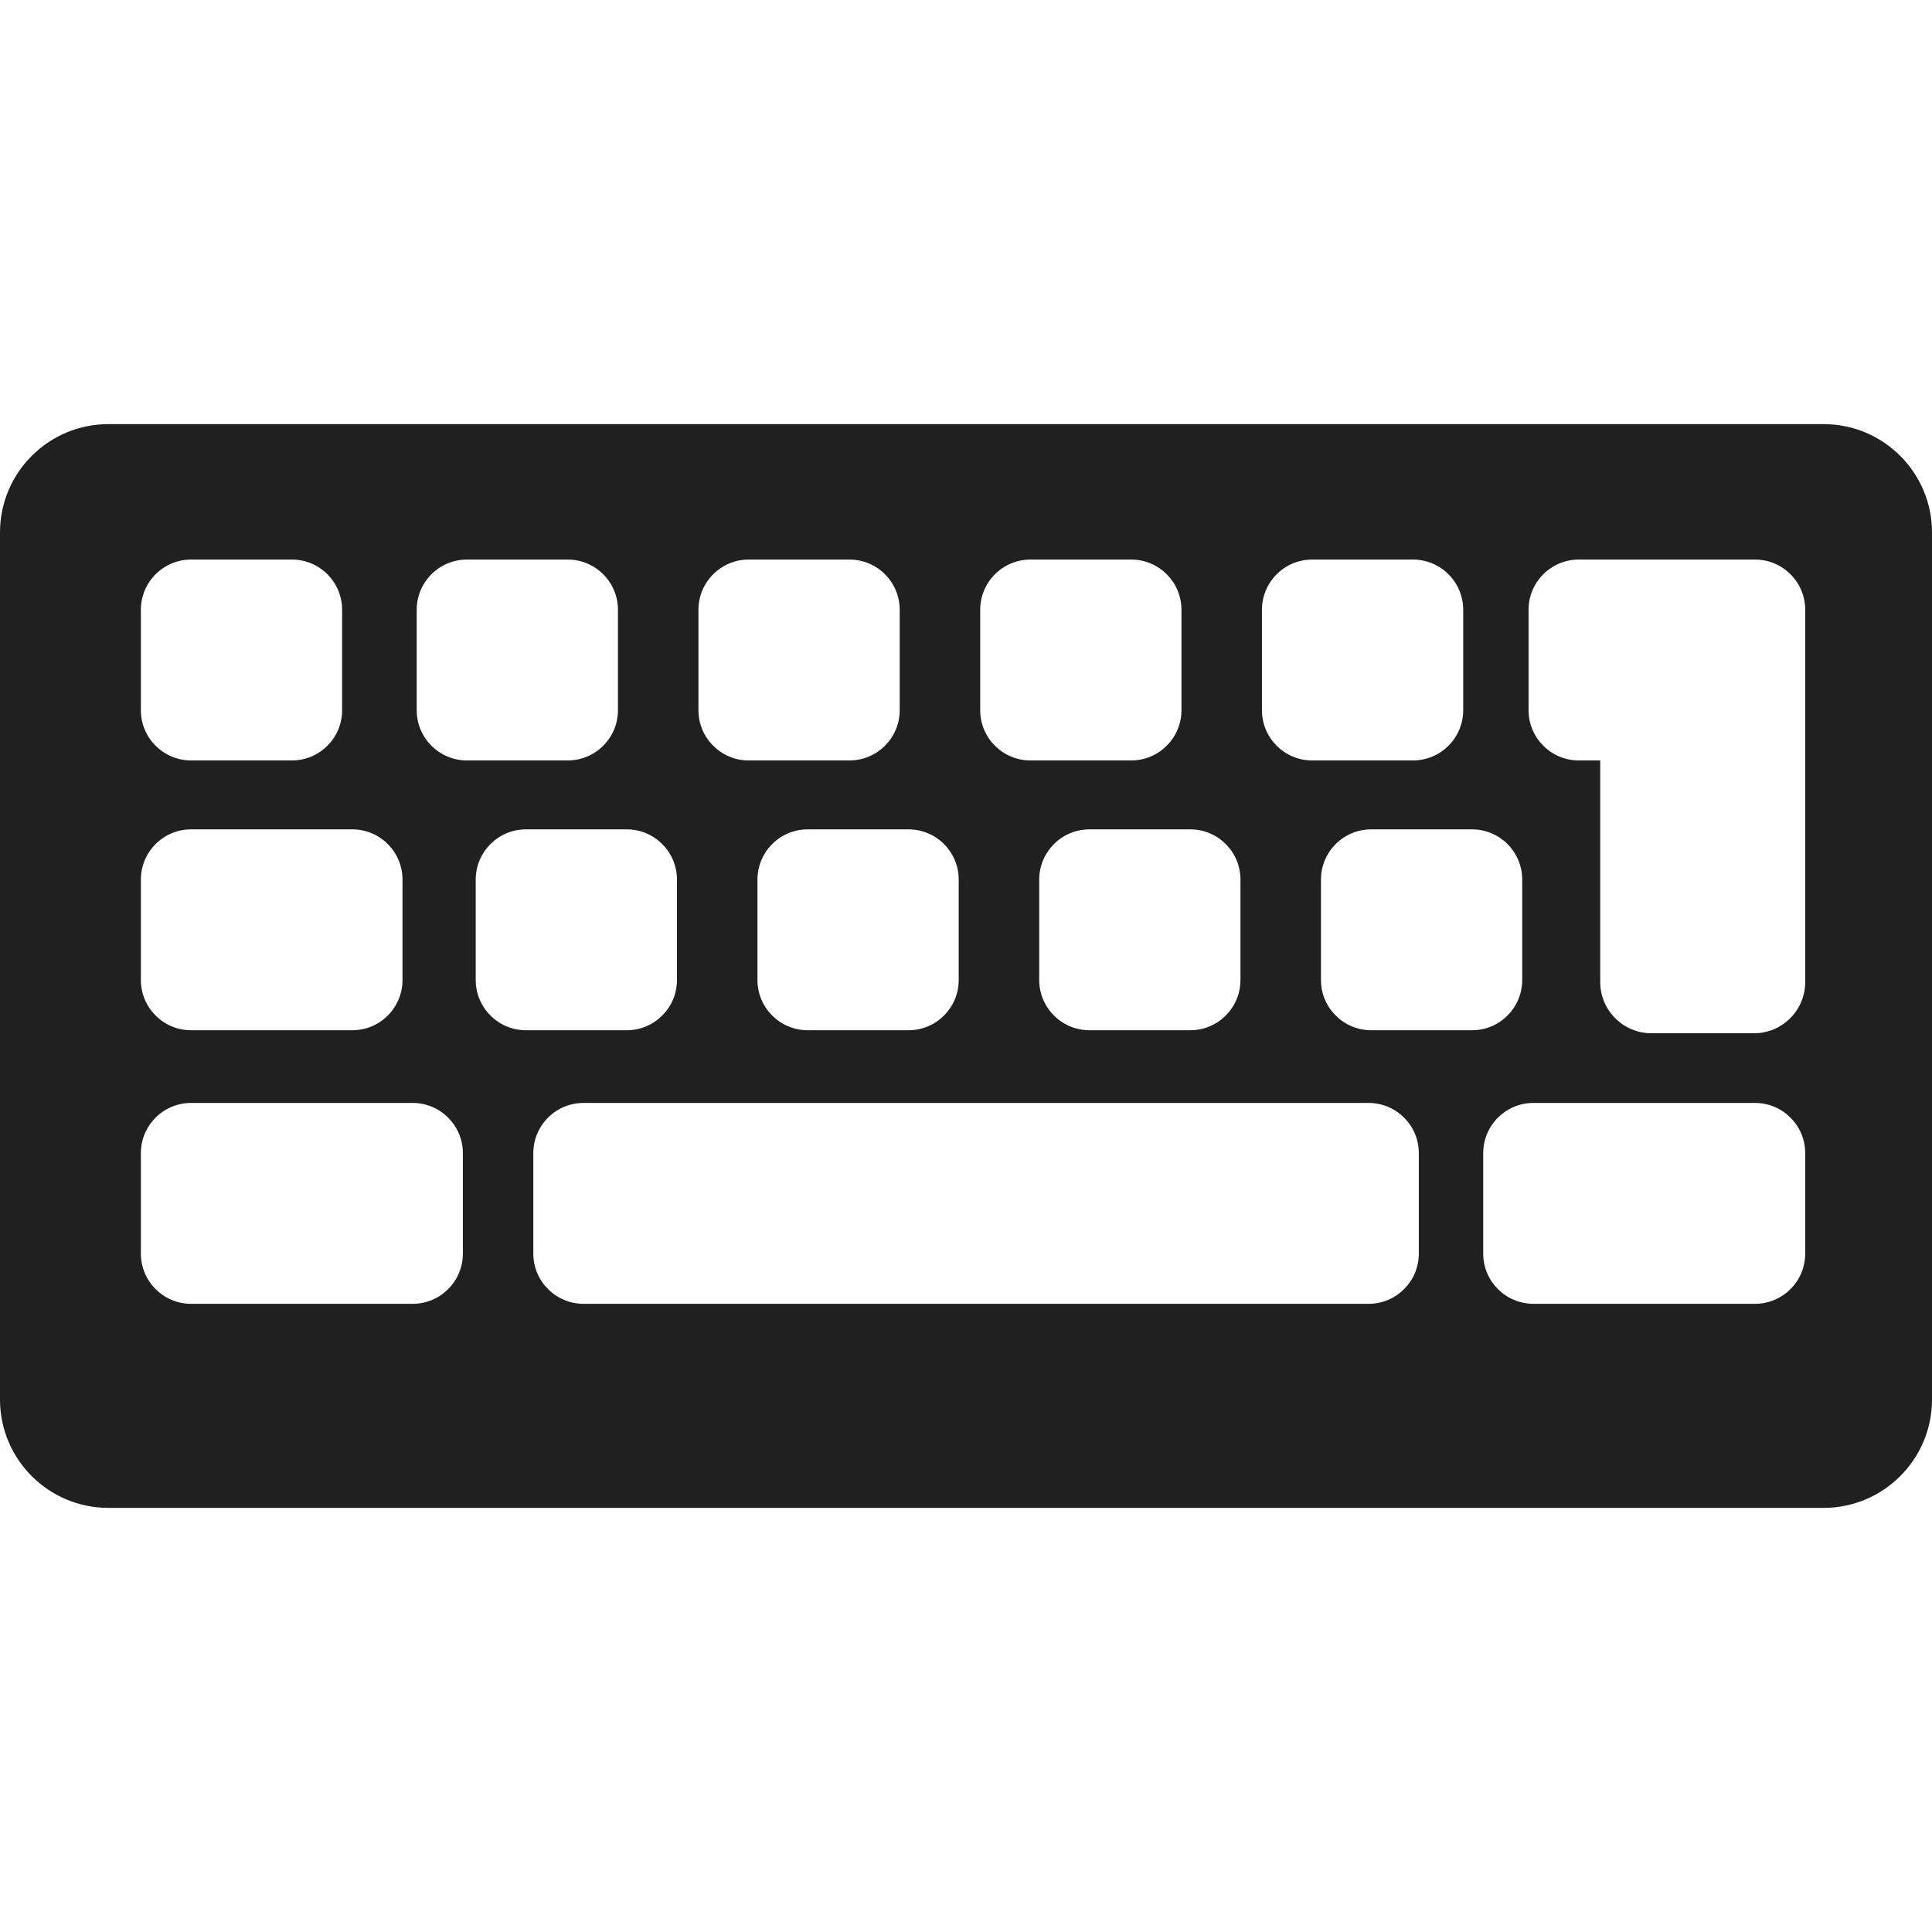 <svg width="48px" height="48px" version="1.1" xmlns="http://www.w3.org/2000/svg" style="fill-rule:evenodd">
<path fill="#202020" d="M48,13.229c0,-1.486 -1.207,-2.692 -2.693,-2.692l-42.614,-0c-1.486,-0 -2.693,1.206 -2.693,2.692l-0,21.542c-0,1.486 1.207,2.692 2.693,2.692l42.614,0c1.486,0 2.693,-1.206 2.693,-2.692l0,-21.542Zm-3.15,15.421c0,-0.689 -0.559,-1.248 -1.248,-1.248l-5.505,0c-0.688,0 -1.247,0.559 -1.247,1.248l0,2.495c0,0.689 0.559,1.248 1.247,1.248l5.505,0c0.689,0 1.248,-0.559 1.248,-1.248l0,-2.495Zm-33.35,0c0,-0.689 -0.559,-1.248 -1.248,-1.248l-5.504,0c-0.689,0 -1.248,0.559 -1.248,1.248l0,2.495c0,0.689 0.559,1.248 1.248,1.248l5.504,0c0.689,0 1.248,-0.559 1.248,-1.248l0,-2.495Zm23.75,0c0,-0.689 -0.559,-1.248 -1.248,-1.248l-19.504,0c-0.689,0 -1.248,0.559 -1.248,1.248l-0,2.495c-0,0.689 0.559,1.248 1.248,1.248l19.504,0c0.689,0 1.248,-0.559 1.248,-1.248l0,-2.495Zm4.507,-9.757l0,5.505c0,0.703 0.571,1.273 1.274,1.273l2.546,-0c0.702,-0 1.273,-0.57 1.273,-1.273l0,-9.248c0,-0.689 -0.559,-1.248 -1.248,-1.248l-4.377,0c-0.689,0 -1.248,0.559 -1.248,1.248l-0,2.495c-0,0.689 0.559,1.248 1.248,1.248l0.532,0Zm-15.938,2.96c0,-0.689 -0.558,-1.248 -1.247,-1.248l-2.505,0c-0.688,0 -1.248,0.559 -1.248,1.248l0,2.495c0,0.689 0.56,1.248 1.248,1.248l2.505,0c0.689,0 1.247,-0.559 1.247,-1.248l0,-2.495Zm-7,-0c0,-0.689 -0.559,-1.248 -1.248,-1.248l-2.504,0c-0.688,0 -1.248,0.559 -1.248,1.248l0,2.495c0,0.689 0.56,1.248 1.248,1.248l2.504,0c0.689,0 1.248,-0.559 1.248,-1.248l0,-2.495Zm14,-0c0,-0.689 -0.559,-1.248 -1.248,-1.248l-2.504,0c-0.688,0 -1.248,0.559 -1.248,1.248l0,2.495c0,0.689 0.56,1.248 1.248,1.248l2.504,0c0.689,0 1.248,-0.559 1.248,-1.248l0,-2.495Zm7,-0c0,-0.689 -0.558,-1.248 -1.247,-1.248l-2.505,0c-0.688,0 -1.248,0.559 -1.248,1.248l0,2.495c0,0.689 0.56,1.248 1.248,1.248l2.505,0c0.689,0 1.247,-0.559 1.247,-1.248l0,-2.495Zm-27.819,-0c0,-0.689 -0.559,-1.248 -1.247,-1.248l-4.005,0c-0.689,0 -1.248,0.559 -1.248,1.248l0,2.495c0,0.689 0.559,1.248 1.248,1.248l4.005,0c0.688,0 1.247,-0.559 1.247,-1.248l0,-2.495Zm-1.5,-6.703c0,-0.689 -0.559,-1.248 -1.247,-1.248l-2.505,-0c-0.689,-0 -1.248,0.559 -1.248,1.248l0,2.495c0,0.689 0.559,1.248 1.248,1.248l2.505,0c0.688,0 1.247,-0.559 1.247,-1.248l0,-2.495Zm6.853,0c-0,-0.689 -0.559,-1.248 -1.248,-1.248l-2.504,-0c-0.689,-0 -1.248,0.559 -1.248,1.248l-0,2.495c-0,0.689 0.559,1.248 1.248,1.248l2.504,0c0.689,0 1.248,-0.559 1.248,-1.248l-0,-2.495Zm7,0c-0,-0.689 -0.56,-1.248 -1.248,-1.248l-2.504,-0c-0.689,-0 -1.248,0.559 -1.248,1.248l-0,2.495c-0,0.689 0.559,1.248 1.248,1.248l2.504,0c0.688,0 1.248,-0.559 1.248,-1.248l-0,-2.495Zm7,0c-0,-0.689 -0.559,-1.248 -1.248,-1.248l-2.504,-0c-0.689,-0 -1.248,0.559 -1.248,1.248l-0,2.495c-0,0.689 0.559,1.248 1.248,1.248l2.504,0c0.689,0 1.248,-0.559 1.248,-1.248l-0,-2.495Zm7,0c-0,-0.689 -0.56,-1.248 -1.248,-1.248l-2.504,-0c-0.689,-0 -1.248,0.559 -1.248,1.248l-0,2.495c-0,0.689 0.559,1.248 1.248,1.248l2.504,0c0.688,0 1.248,-0.559 1.248,-1.248l-0,-2.495Z"/>
</svg>